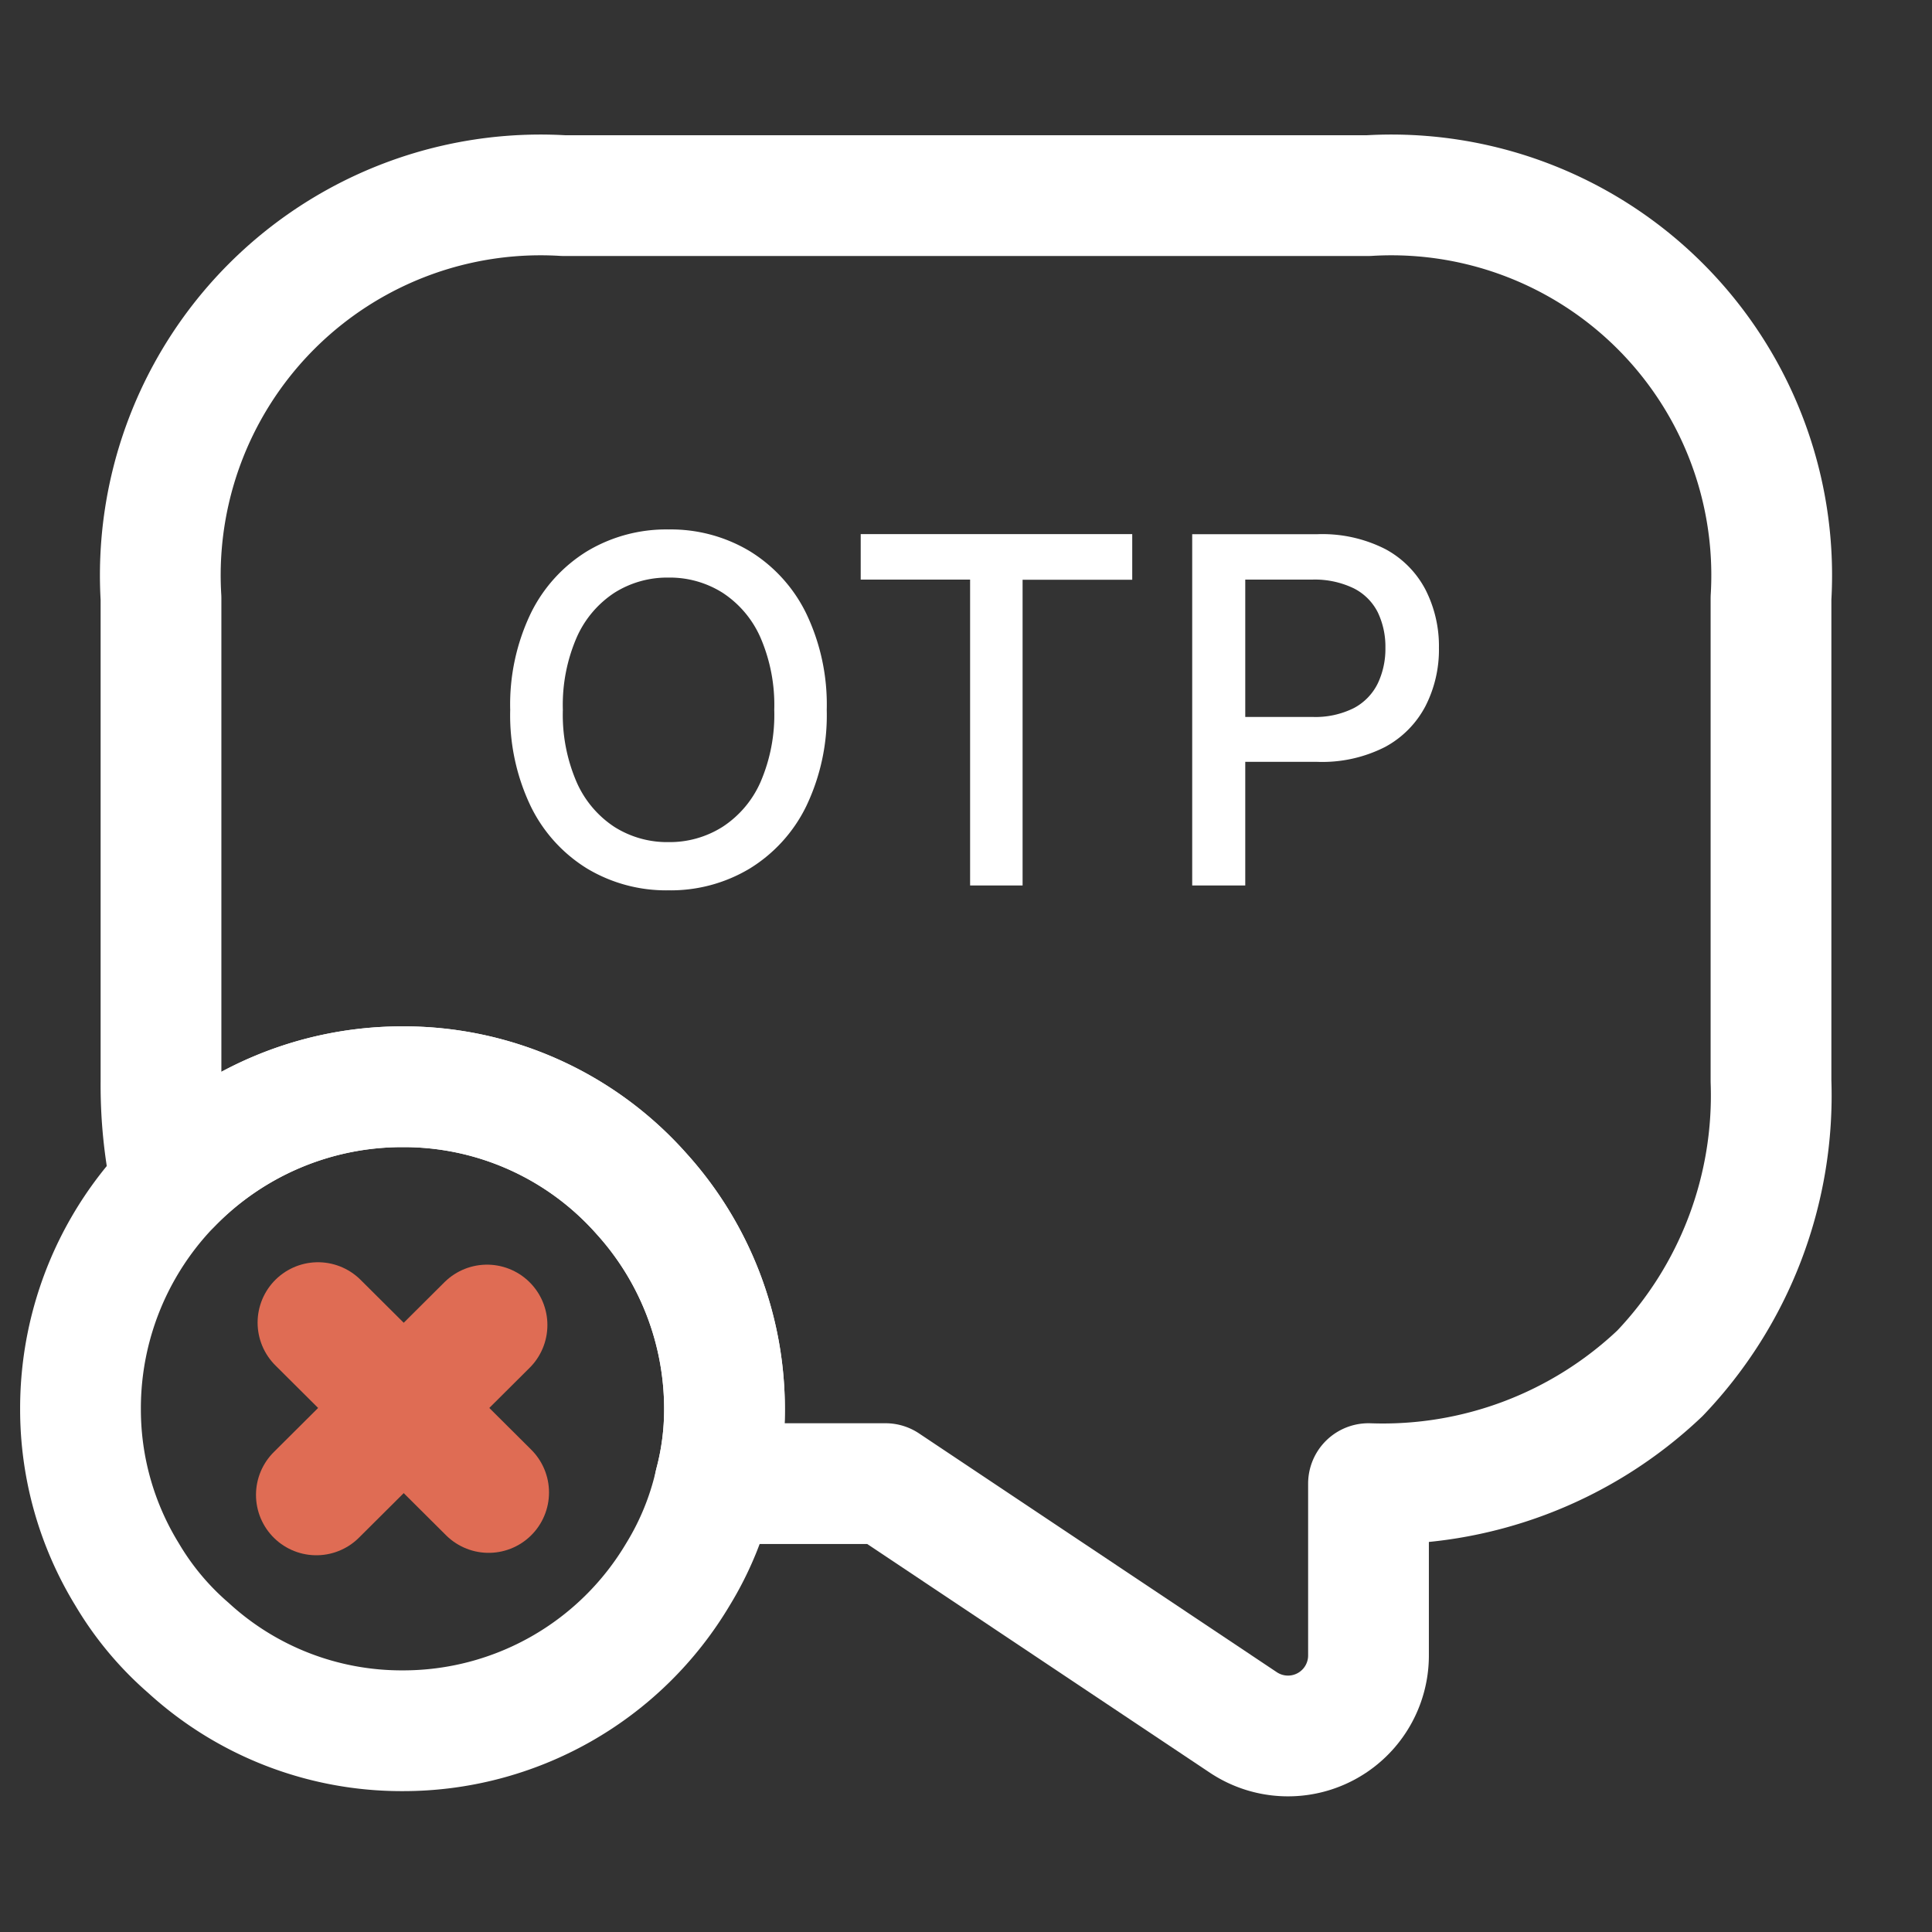 <svg xmlns="http://www.w3.org/2000/svg" width="24" height="24" viewBox="0 0 24 24">
  <rect x="0" y="0" width="24" height="24" fill="#333333" stroke="none"/>
  <g id="No_OTP" data-name="No OTP" transform="translate(-236 -314)">
    <g id="message-remove">
      <path id="Vector" d="M20,5v6a5,5,0,0,1-1.38,3.63A5,5,0,0,1,15,16v2.13a1,1,0,0,1-1.55.84L9,16H6.88A3.594,3.594,0,0,0,7,15.07,3.984,3.984,0,0,0,5.97,12.4,3.944,3.944,0,0,0,3,11.07,4,4,0,0,0,.13,12.28,5.848,5.848,0,0,1,0,11V5A4.724,4.724,0,0,1,5,0H15A4.724,4.724,0,0,1,20,5Z" transform="translate(238 316.43)" fill="none" stroke="#fff" stroke-linecap="round" stroke-linejoin="round" stroke-width="1.5"/>
      <path id="Vector-2" data-name="Vector" d="M8,4a3.594,3.594,0,0,1-.12.93,3.734,3.734,0,0,1-.46,1.13A3.97,3.97,0,0,1,4,8,3.921,3.921,0,0,1,1.34,6.97a3.684,3.684,0,0,1-.76-.91A3.921,3.921,0,0,1,0,4,3.994,3.994,0,0,1,4,0,3.944,3.944,0,0,1,6.97,1.33,3.984,3.984,0,0,1,8,4Z" transform="translate(237 327.5)" fill="none" stroke="#fff" stroke-linecap="round" stroke-linejoin="round" stroke-width="1.5"/>
      <g id="Group">
        <path id="Vector-3" data-name="Vector" d="M2.12,2.11,0,0" transform="translate(239.95 330.43)" fill="none" stroke="#df6c54" stroke-linecap="round" stroke-linejoin="round" stroke-width="1.5"/>
        <path id="Vector-4" data-name="Vector" d="M2.12,0,0,2.11" transform="translate(239.93 330.46)" fill="none" stroke="#df6c54" stroke-linecap="round" stroke-linejoin="round" stroke-width="1.5"/>
      </g>
      <path id="Vector-5" data-name="Vector" d="M0,0H24V24H0Z" transform="translate(236 314)" fill="none" opacity="0"/>
      <path id="Path_5" data-name="Path 5" d="M4.27-2.182a2.616,2.616,0,0,1-.256,1.2,1.87,1.87,0,0,1-.7.771A1.906,1.906,0,0,1,2.305.06,1.91,1.91,0,0,1,1.294-.21a1.869,1.869,0,0,1-.7-.772,2.618,2.618,0,0,1-.256-1.2,2.616,2.616,0,0,1,.256-1.2,1.87,1.87,0,0,1,.7-.771,1.91,1.91,0,0,1,1.011-.27,1.906,1.906,0,0,1,1.009.27,1.87,1.87,0,0,1,.7.771A2.616,2.616,0,0,1,4.27-2.182Zm-.652,0a2.106,2.106,0,0,0-.172-.9,1.277,1.277,0,0,0-.469-.554,1.228,1.228,0,0,0-.672-.189,1.227,1.227,0,0,0-.673.189,1.28,1.28,0,0,0-.468.554,2.106,2.106,0,0,0-.172.9,2.106,2.106,0,0,0,.172.9,1.28,1.28,0,0,0,.468.554,1.227,1.227,0,0,0,.673.189A1.228,1.228,0,0,0,2.978-.73a1.277,1.277,0,0,0,.469-.554A2.106,2.106,0,0,0,3.618-2.182ZM4.692-3.8l0-.565H8.065l0,.567-1.362,0V0H6.051l0-3.8ZM8.81,0V-4.364h1.555a1.725,1.725,0,0,1,.844.185,1.206,1.206,0,0,1,.5.506,1.544,1.544,0,0,1,.166.721,1.541,1.541,0,0,1-.167.723,1.218,1.218,0,0,1-.5.507,1.718,1.718,0,0,1-.843.186H9.294v-.558H10.3a1.066,1.066,0,0,0,.522-.112.69.69,0,0,0,.294-.306,1,1,0,0,0,.094-.441.987.987,0,0,0-.094-.439.673.673,0,0,0-.3-.3A1.114,1.114,0,0,0,10.3-3.8H9.469V0Z" transform="translate(242 325)" fill="#fff"/>
    </g>
  </g>
</svg>

